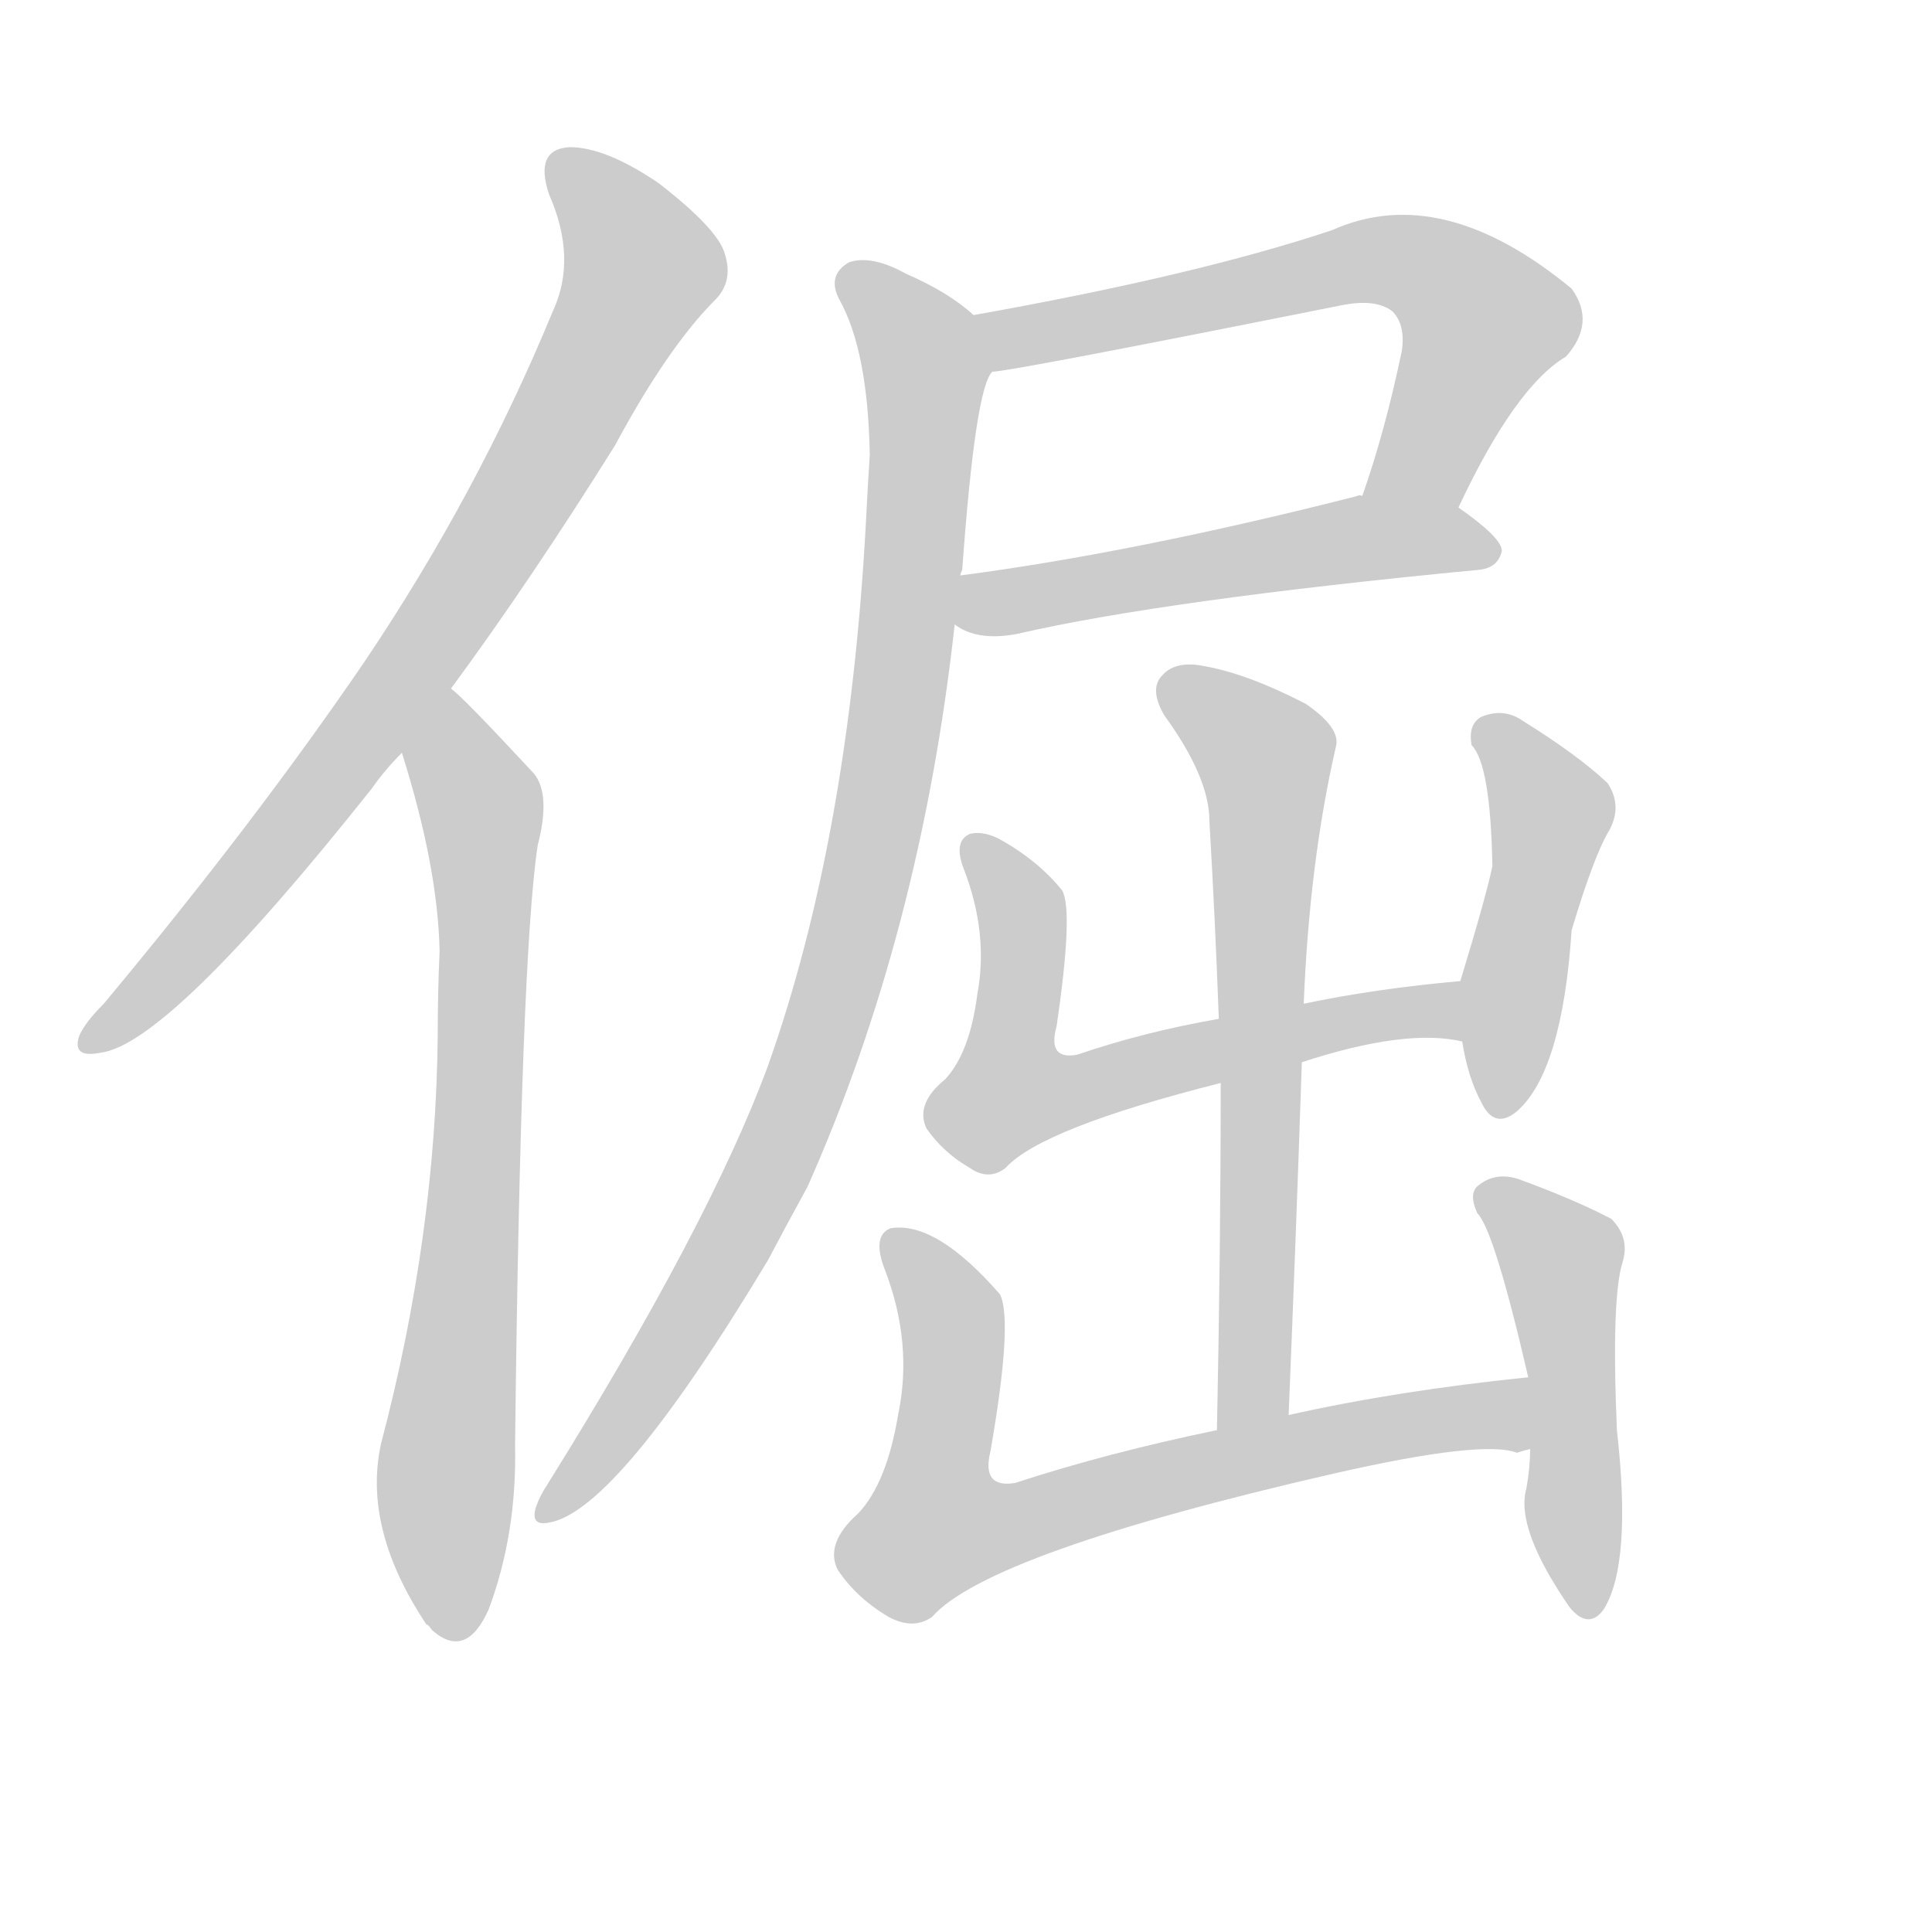 <!--
AnimCJK 2016-2018 Copyright Francois Mizessyn - https://github.com/parsimonhi/animCJK
Derived from:
    MakeMeAHanzi project - https://github.com/skishore/makemeahanzi
    Arphic PL KaitiM GB - https://apps.ubuntu.com/cat/applications/precise/fonts-arphic-gkai00mp/
    Arphic PL UKai - https://apps.ubuntu.com/cat/applications/fonts-arphic-ukai/
You can redistribute and/or modify this file under the terms of the Arphic Public License
as published by Arphic Technology Co., Ltd.
You should have received a copy of this license (the directory "APL") along with this file;
if not, see http://ftp.gnu.org/non-gnu/chinese-fonts-truetype/LICENSE.
-->
<svg id="z20500" class="acjk" version="1.1" viewBox="0 0 1024 1024" xmlns="http://www.w3.org/2000/svg" xmlns:xlink="http://www.w3.org/1999/xlink">
<style>
<![CDATA[
@keyframes z20500k {
	from {
		stroke:#ccc;
		stroke-dashoffset:3334;
	}
	1% {
		stroke:#c00;
		stroke-dashoffset:3334;
	}
	75% {
		stroke:#c00;
		stroke-dashoffset:0;
	}
	to {
		stroke:#000;
	}
}
#z20500 path[clip-path] {
	animation:z20500k 1s linear both;
	stroke-dasharray:3334;
	stroke-width:128;
	stroke-linecap:round;
	fill:none;
}
#z20500 path[clip-path="url(#z20500c1)"] {animation-delay:1s;}
#z20500 path[clip-path="url(#z20500c2)"] {animation-delay:2s;}
#z20500 path[clip-path="url(#z20500c3)"] {animation-delay:3s;}
#z20500 path[clip-path="url(#z20500c4)"] {animation-delay:4s;}
#z20500 path[clip-path="url(#z20500c5)"] {animation-delay:5s;}
#z20500 path[clip-path="url(#z20500c6)"] {animation-delay:6s;}
#z20500 path[clip-path="url(#z20500c7)"] {animation-delay:7s;}
#z20500 path[clip-path="url(#z20500c8)"] {animation-delay:8s;}
#z20500 path[clip-path="url(#z20500c9)"] {animation-delay:9s;}
#z20500 path[clip-path="url(#z20500c10)"] {animation-delay:10s;}
#z20500 path {fill:#ccc;}
]]>
</style>
<path id="z20500d1" d="M239 365Q281 308 326 236Q354 184 379 159Q389 149 384 134Q380 121 349 97Q321 78 302 78Q283 79 291 103Q306 137 293 165Q253 262 193 351Q135 436 55 532Q45 542 42 549Q38 561 53 558Q89 554 197 418Q204 408 213 399C230 376 230 376 239 365 Z"/>
<path id="z20500d2" d="M213 399Q232 459 233 504Q232 526 232 549Q231 655 202 765Q192 810 226 861Q227 861 229 864Q247 880 259 853Q274 813 273 766Q276 507 285 448Q292 421 283 410Q244 368 239 365C228 356 210 385 213 399 Z"/>
<path id="z20500d3" d="M773 269Q803 205 830 189Q846 171 833 153Q764 96 706 122Q634 146 516 167C506 169 516 199 526 197Q535 197 710 162Q729 158 738 165Q745 172 743 186Q734 229 722 263C716 279 767 285 773 269 Z"/>
<path id="z20500d4" d="M506 331Q518 340 539 336Q617 318 784 302Q794 301 796 292Q796 285 773 269C758 260 739 260 722 263Q721 262 719 263Q601 293 509 305C500 306 499 326 506 331 Z"/>
<path id="z20500d5" d="M516 167Q503 155 480 145Q462 135 450 139Q438 146 445 159Q460 186 461 241Q460 256 459 276Q450 444 407 565Q376 649 290 787Q286 793 284 799Q281 809 291 807Q327 801 407 668Q417 649 428 629Q488 494 506 331C508 314 508 314 509 305Q509 304 510 302Q517 205 526 197C531 188 524 173 516 167 Z"/>
<path id="z20500d6" d="M690 563Q745 545 775 552C786 554 785 520 774 520Q729 524 691 532C661 537 661 537 646 540Q606 547 571 559Q555 562 560 544Q569 483 563 472Q551 457 532 446Q522 440 514 442Q505 446 511 461Q524 495 518 527Q514 558 501 572Q485 585 491 598Q500 611 514 619Q524 626 533 619Q552 598 647 574C676 567 676 567 690 563 Z"/>
<path id="z20500d7" d="M775 552Q778 571 785 584Q792 599 804 589Q828 568 833 493Q845 453 853 440Q860 427 852 415Q836 400 807 382Q797 375 785 380Q778 384 780 395Q790 405 791 459Q788 474 774 520C770 530 773 542 775 552 Z"/>
<path id="z20500d8" d="M683 750Q687 653 690 563C691 542 691 542 691 532Q694 457 708 396Q711 386 692 373Q661 357 638 353Q623 350 616 358Q609 365 617 379Q641 412 641 435Q644 486 646 540C647 563 647 563 647 574Q647 661 645 758C645 771 683 763 683 750 Z"/>
<path id="z20500d9" d="M810 730Q741 737 683 750C658 755 658 755 645 758Q587 770 538 786Q520 789 525 769Q537 700 530 686Q496 647 472 651Q462 655 469 673Q484 712 476 750Q470 786 455 802Q437 818 444 832Q454 847 471 857Q484 864 494 857Q524 823 707 781Q786 763 804 770Q807 769 811 768C823 766 822 728 810 730 Z"/>
<path id="z20500d10" d="M811 768Q811 778 809 789Q803 810 832 852Q842 864 850 853Q865 829 857 758Q854 688 860 669Q864 656 854 646Q835 636 805 625Q793 621 784 628Q778 632 783 643Q792 652 810 730C811 755 811 755 811 768 Z"/>
<defs>
	<clipPath id="z20500c1"><use xlink:href="#z20500d1"/></clipPath>
	<clipPath id="z20500c2"><use xlink:href="#z20500d2"/></clipPath>
	<clipPath id="z20500c3"><use xlink:href="#z20500d3"/></clipPath>
	<clipPath id="z20500c4"><use xlink:href="#z20500d4"/></clipPath>
	<clipPath id="z20500c5"><use xlink:href="#z20500d5"/></clipPath>
	<clipPath id="z20500c6"><use xlink:href="#z20500d6"/></clipPath>
	<clipPath id="z20500c7"><use xlink:href="#z20500d7"/></clipPath>
	<clipPath id="z20500c8"><use xlink:href="#z20500d8"/></clipPath>
	<clipPath id="z20500c9"><use xlink:href="#z20500d9"/></clipPath>
	<clipPath id="z20500c10"><use xlink:href="#z20500d10"/></clipPath>
</defs>
<path pathLength="3333" clip-path="url(#z20500c1)" d="M296 87L340 151L211 365L48 553"/>
<path pathLength="3333" clip-path="url(#z20500c2)" d="M238 371L257 438L238 864"/>
<path pathLength="3333" clip-path="url(#z20500c3)" d="M526 174L757 142L790 182L740 265"/>
<path pathLength="3333" clip-path="url(#z20500c4)" d="M512 327L789 287"/>
<path pathLength="3333" clip-path="url(#z20500c5)" d="M451 147L490 195L459 465L400 635L290 799"/>
<path pathLength="3333" clip-path="url(#z20500c6)" d="M518 451L541 483L526 568L542 590L769 543"/>
<path pathLength="3333" clip-path="url(#z20500c7)" d="M789 385L823 432L797 588"/>
<path pathLength="3333" clip-path="url(#z20500c8)" d="M621 364L673 414L658 754"/>
<path pathLength="3333" clip-path="url(#z20500c9)" d="M476 661L504 700L487 805L507 823L673 770L809 756"/>
<path pathLength="3333" clip-path="url(#z20500c10)" d="M788 634L828 666L841 848"/>
</svg>